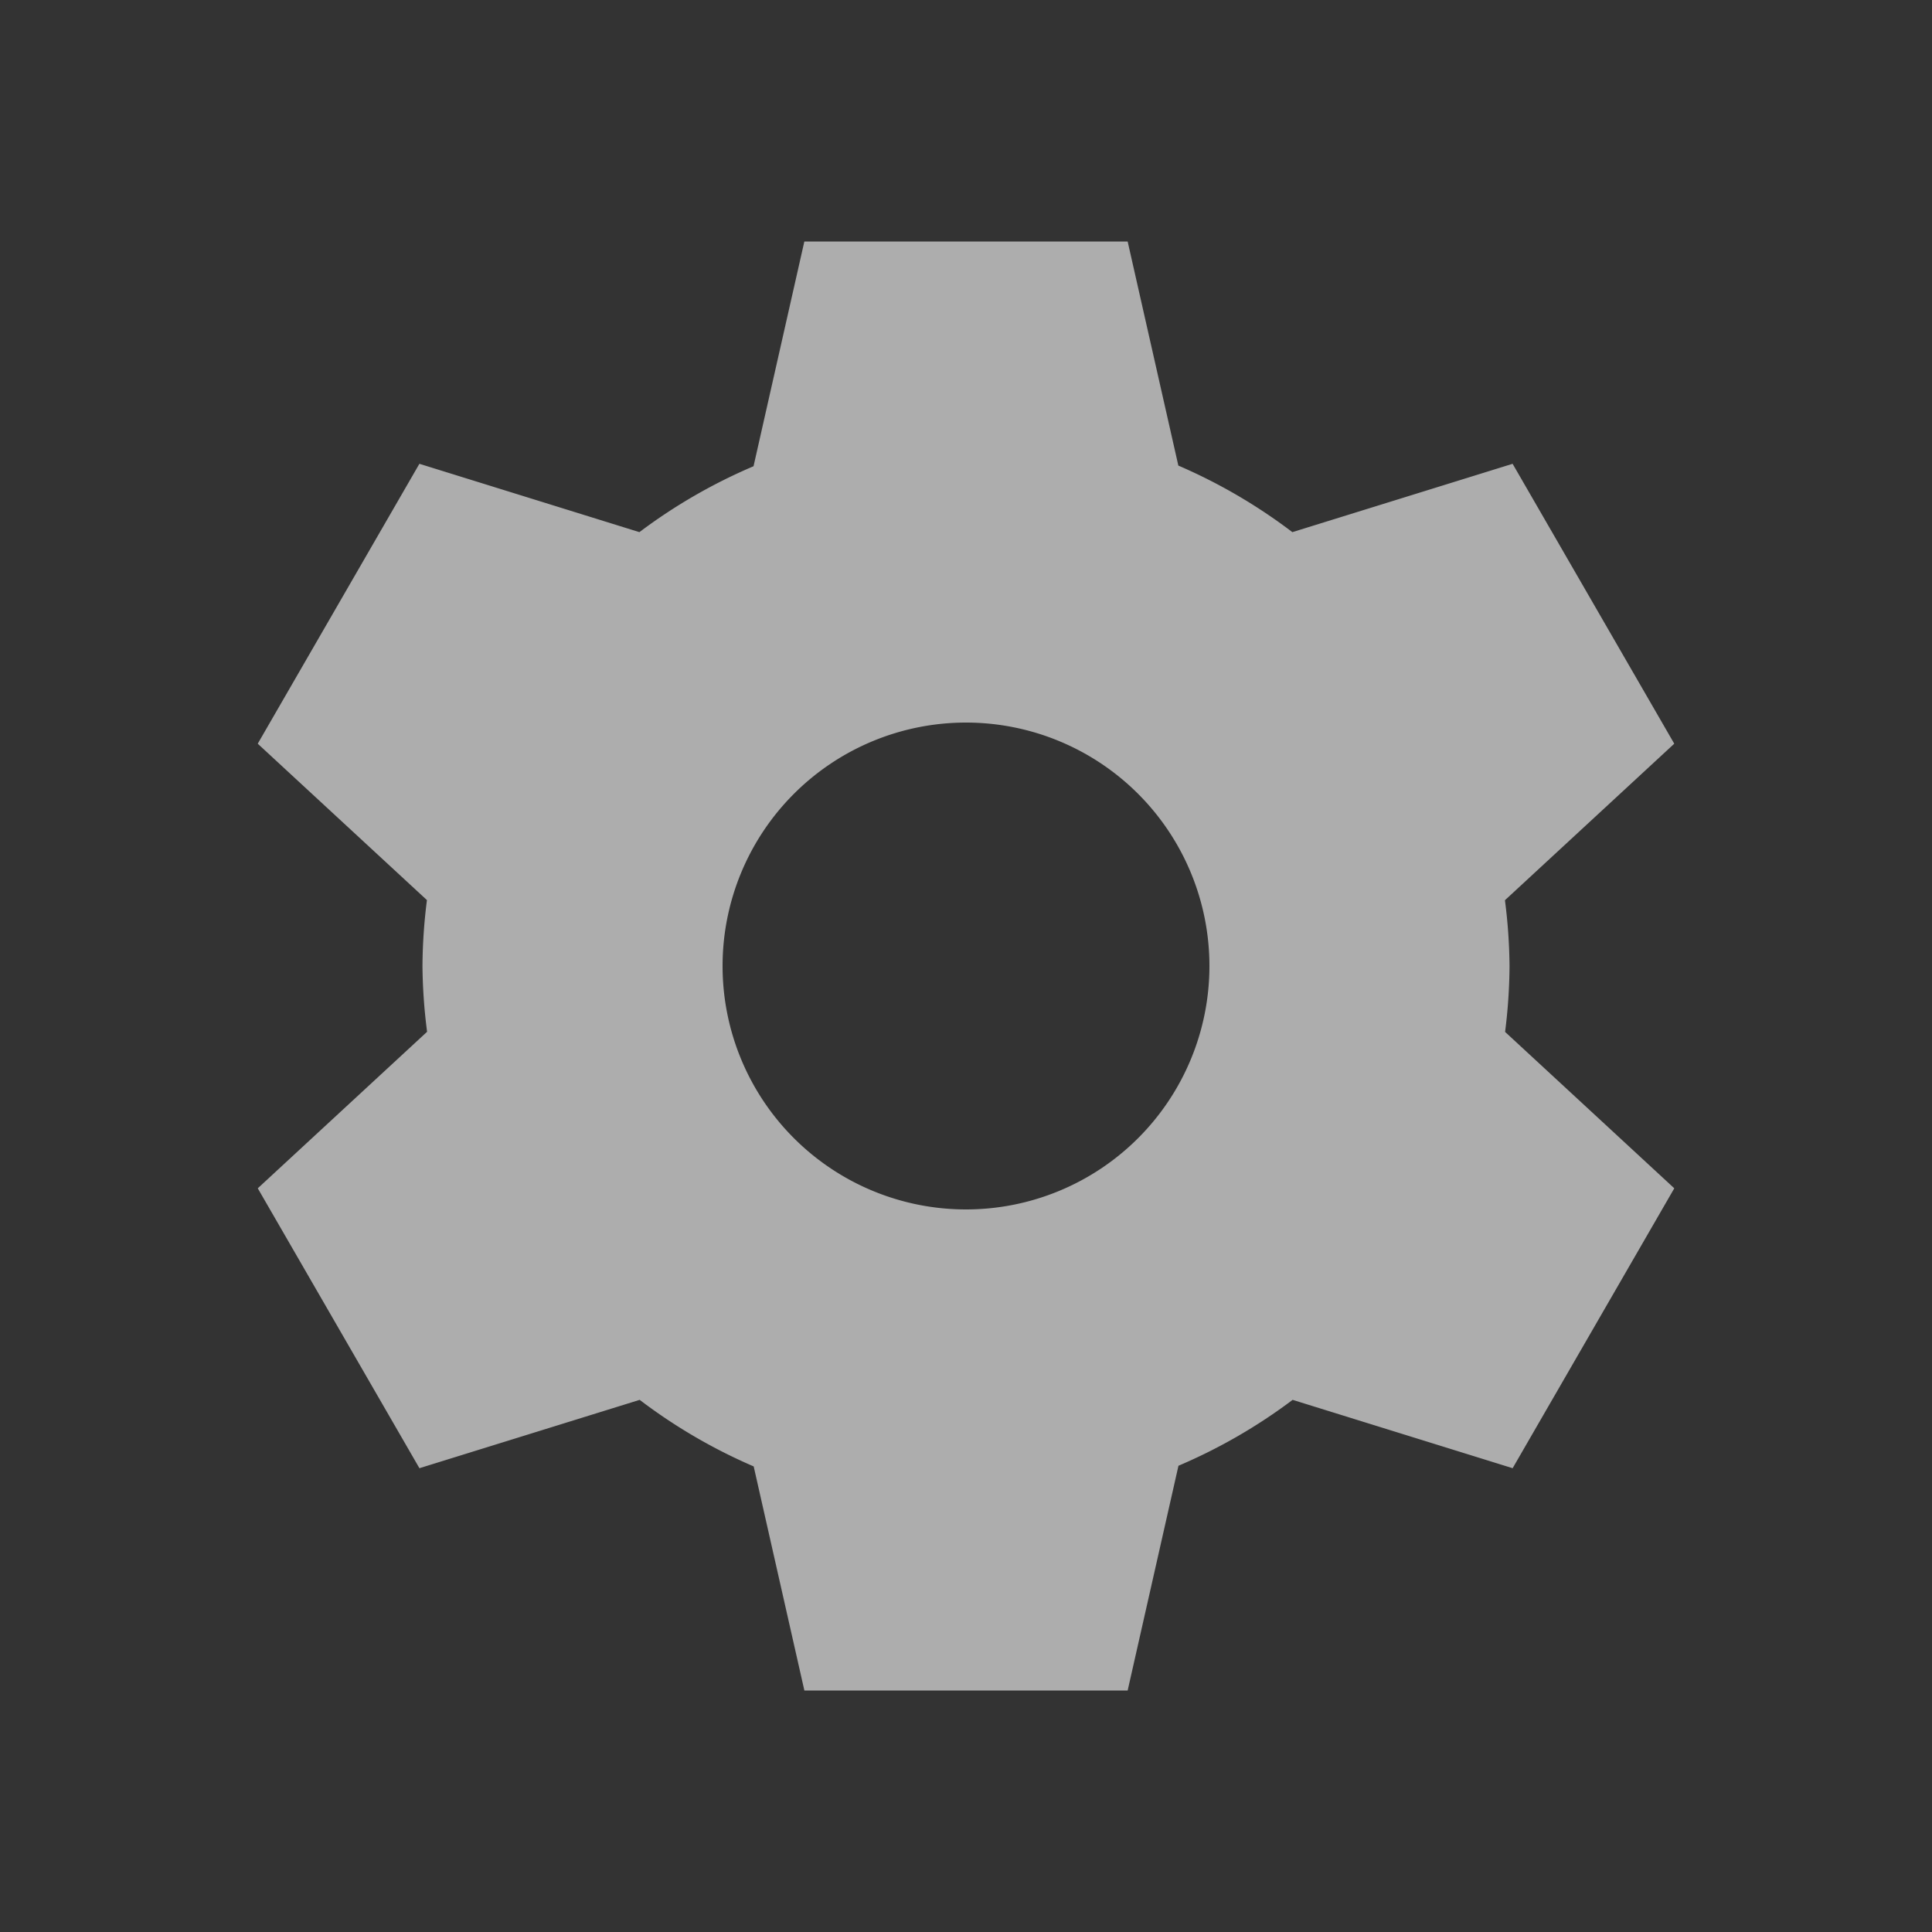 <?xml version="1.0" encoding="UTF-8" standalone="no"?>
<!-- Created with Inkscape (http://www.inkscape.org/) -->

<svg
   xmlns:dc="http://purl.org/dc/elements/1.1/"
   xmlns:cc="http://creativecommons.org/ns#"
   xmlns:rdf="http://www.w3.org/1999/02/22-rdf-syntax-ns#"
   xmlns:svg="http://www.w3.org/2000/svg"
   xmlns="http://www.w3.org/2000/svg"
   xmlns:sodipodi="http://sodipodi.sourceforge.net/DTD/sodipodi-0.dtd"
   xmlns:inkscape="http://www.inkscape.org/namespaces/inkscape"
   width="48"
   height="48"
   viewBox="0 0 48 48"
   version="1.1"
   id="svg8"
   inkscape:version="0.92+devel (4546dc857e, 2017-07-25, custom)"
   sodipodi:docname="systemsettings.svg">
  <rect x="0" y="0" width="48" height="48" fill="#333333" stroke="none"/>
  <defs
     id="defs2" />
  <sodipodi:namedview
     id="base"
     pagecolor="#002266"
     bordercolor="#ffffff"
     borderopacity="0.467"
     inkscape:pageopacity="0"
     inkscape:pageshadow="2"
     inkscape:zoom="12.859375"
     inkscape:cx="32"
     inkscape:cy="32"
     inkscape:document-units="px"
     inkscape:current-layer="g4308"
     inkscape:document-rotation="0"
     showgrid="false"
     inkscape:showpageshadow="false"
     borderlayer="true"
     units="px"
     fit-margin-top="0"
     fit-margin-left="0"
     fit-margin-right="0"
     fit-margin-bottom="0"
     inkscape:window-width="1920"
     inkscape:window-height="1051"
     inkscape:window-x="0"
     inkscape:window-y="0"
     inkscape:window-maximized="1"
     inkscape:snap-page="true"
     inkscape:snap-object-midpoints="true" />
  <g
     id="g4308"
     inkscape:label="system-settings"
     transform="scale(0.75)">
    <rect
       style="fill:none;stroke-width:0.517"
       id="rect4280"
       width="64"
       height="64"
       x="0"
       y="0"
       inkscape:label="boundary"
       sodipodi:insensitive="true" />
    <path
       inkscape:label="#"
       id="path5737"
       d="M 26.645,8 24.962,15.445 A 18.007,18.007 0 0 0 21.181,17.628 L 13.893,15.364 8.538,24.636 14.143,29.817 A 18.007,18.007 0 0 0 13.995,32 a 18.007,18.007 0 0 0 0.153,2.179 l -5.609,5.185 5.355,9.272 7.296,-2.264 a 18.007,18.007 0 0 0 3.777,2.205 l 1.679,7.423 h 10.709 l 1.683,-7.445 a 18.007,18.007 0 0 0 3.782,-2.183 l 7.288,2.264 5.355,-9.272 -5.605,-5.181 A 18.007,18.007 0 0 0 50.005,32 18.007,18.007 0 0 0 49.853,29.821 l 5.609,-5.185 -5.355,-9.272 -7.296,2.264 a 18.007,18.007 0 0 0 -3.777,-2.205 L 37.355,8 Z M 32,23.936 A 8.064,8.064 0 0 1 40.064,32 8.064,8.064 0 0 1 32,40.064 8.064,8.064 0 0 1 23.936,32 8.064,8.064 0 0 1 32,23.936 Z"
       style="opacity:0.6;fill:#ffffff;stroke-width:0.91"
       inkscape:connector-curvature="0" />
  </g>
</svg>
